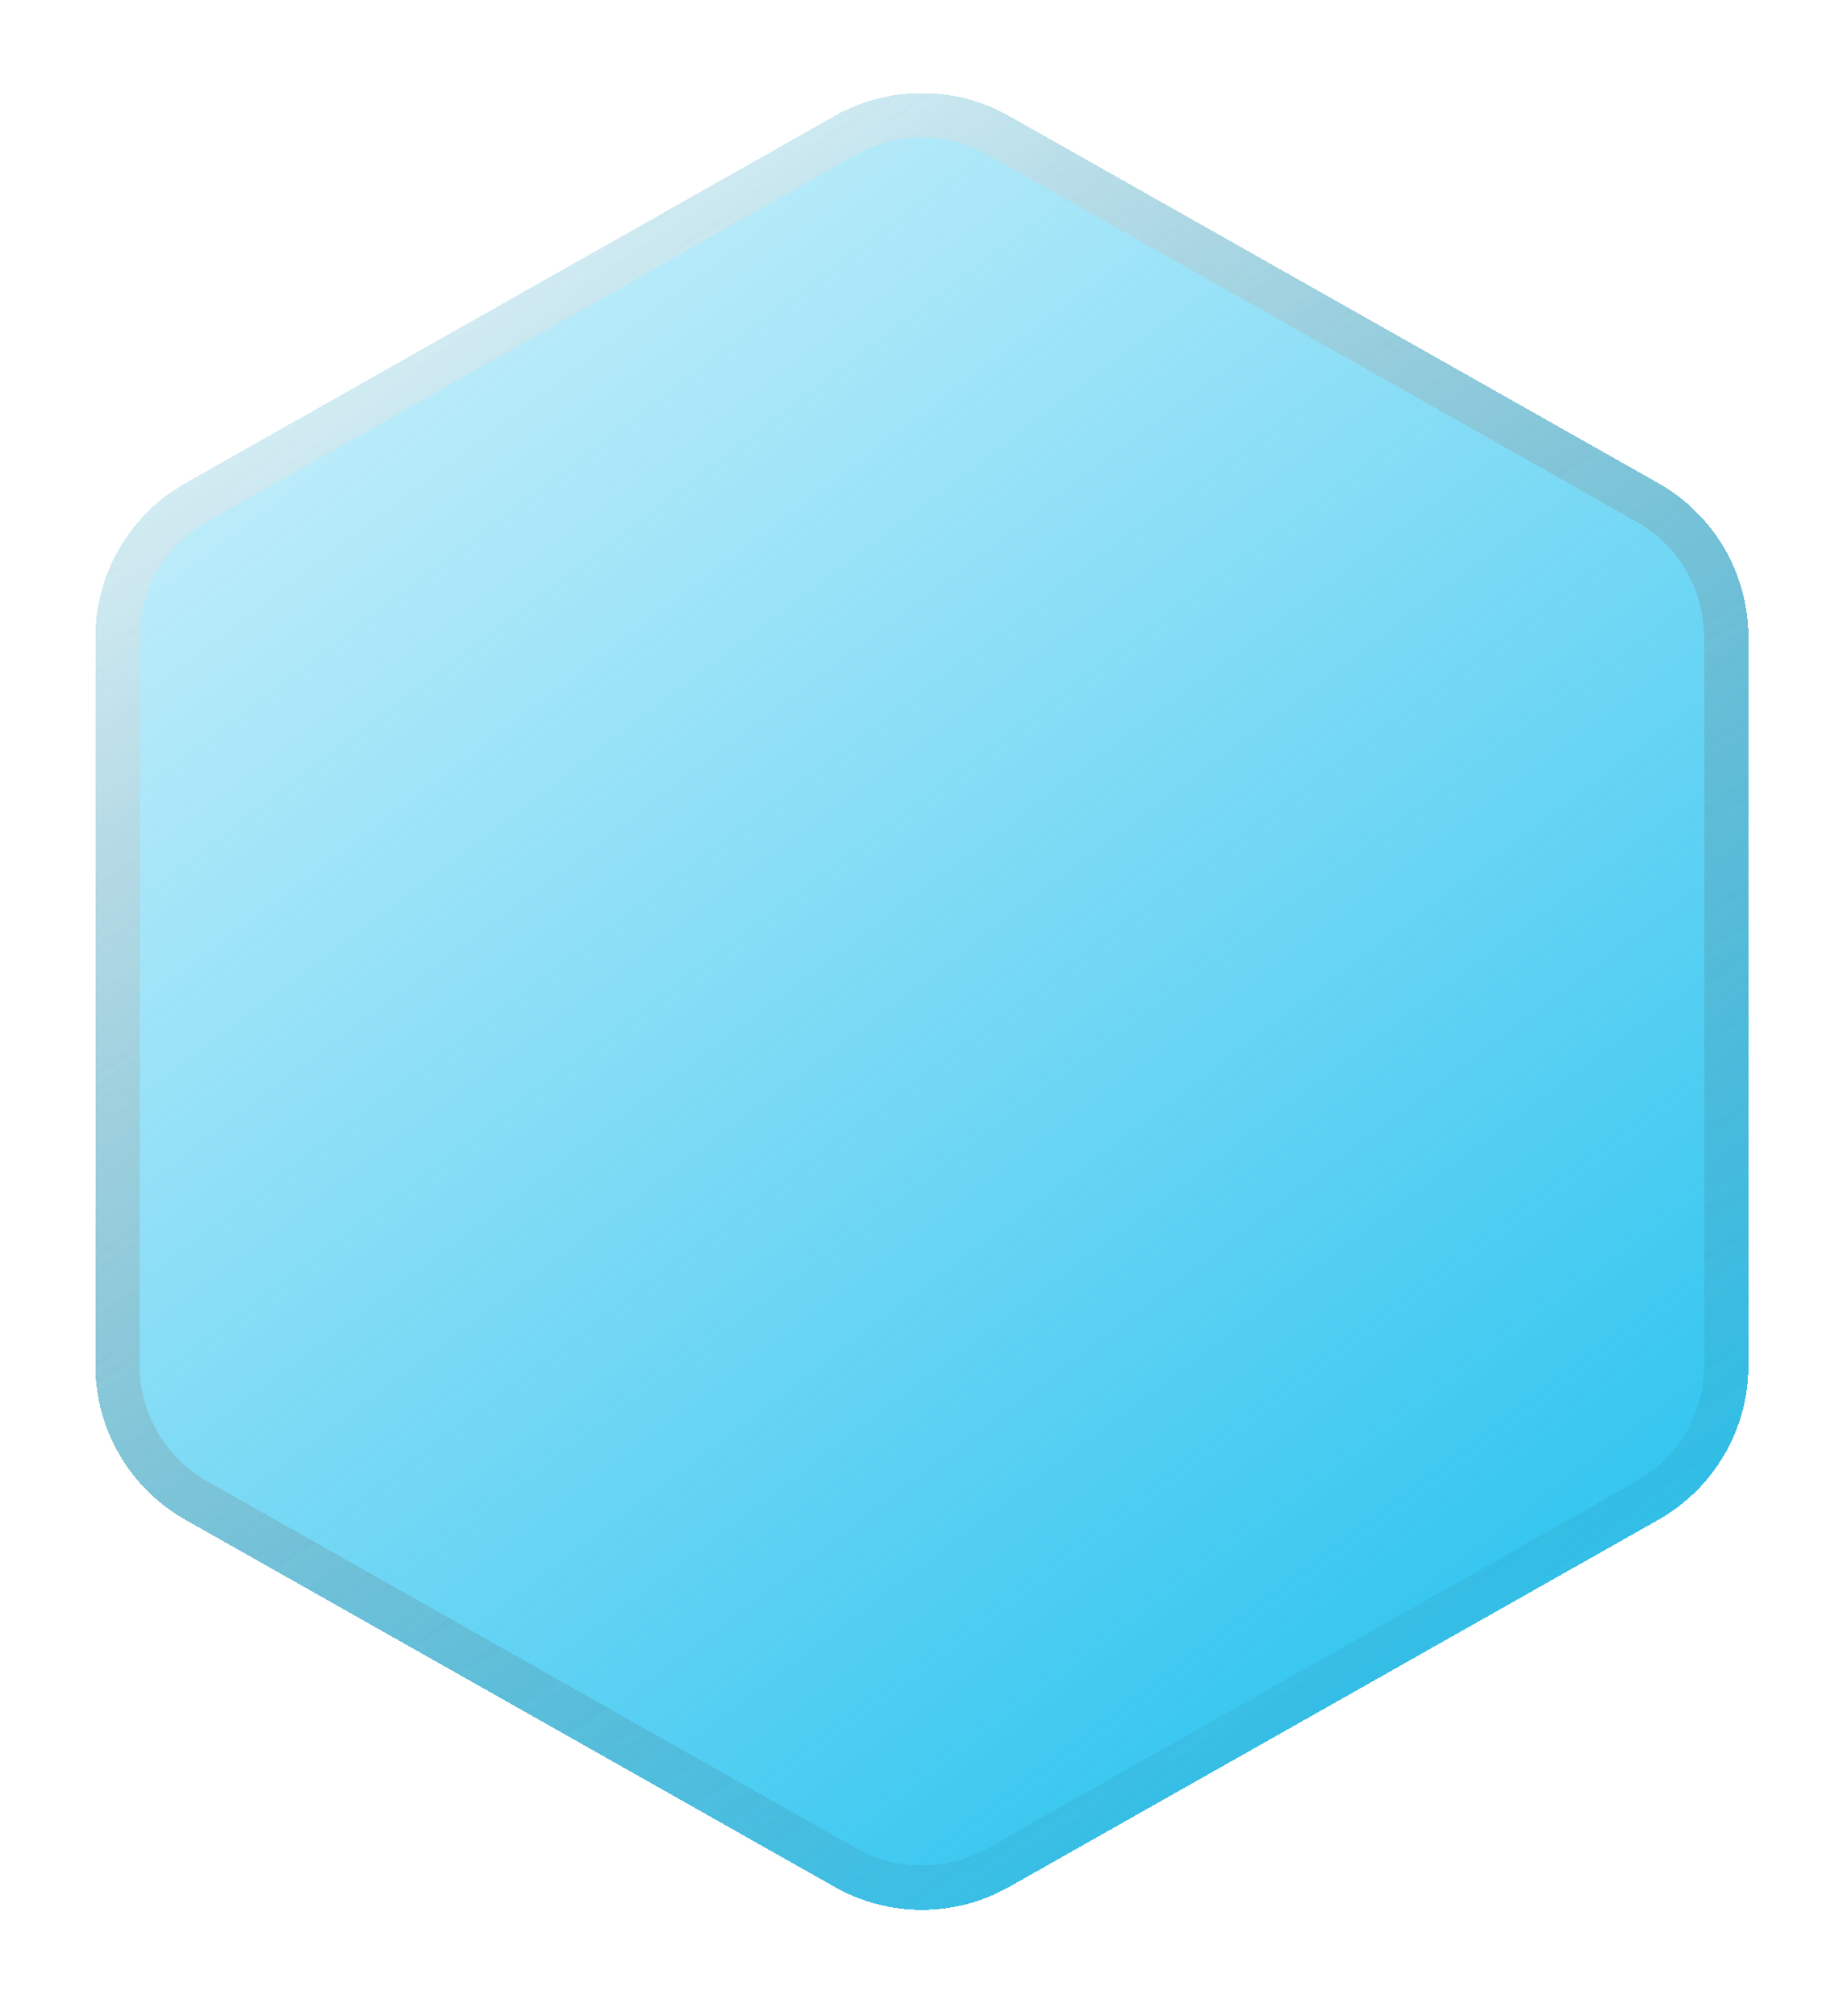 <svg width="83" height="91" viewBox="0 0 83 91" fill="none" xmlns="http://www.w3.org/2000/svg">
<g filter="url(#filter0_bd_1917_525)">
<path d="M37.67 1.237C40.113 -0.145 43.103 -0.145 45.546 1.237L74.85 17.811C77.36 19.23 78.912 21.891 78.912 24.774L78.912 57.638C78.912 60.521 77.36 63.181 74.85 64.601L45.546 81.174C43.103 82.557 40.113 82.557 37.67 81.174L8.366 64.601C5.856 63.181 4.304 60.521 4.304 57.638L4.304 24.774C4.304 21.891 5.856 19.23 8.366 17.811L37.67 1.237Z" fill="url(#paint0_linear_1917_525)" fill-opacity="0.8" shape-rendering="crispEdges"/>
<path d="M38.162 2.108C40.3 0.898 42.916 0.898 45.054 2.108L74.358 18.681C76.554 19.923 77.912 22.251 77.912 24.774L77.912 57.638C77.912 60.161 76.554 62.489 74.358 63.731L45.054 80.304C42.916 81.513 40.3 81.513 38.162 80.304L8.858 63.731C6.662 62.489 5.304 60.161 5.304 57.638L5.304 24.774C5.304 22.251 6.662 19.923 8.858 18.681L38.162 2.108Z" stroke="url(#paint1_linear_1917_525)" stroke-opacity="0.5" stroke-width="2" shape-rendering="crispEdges"/>
</g>
<defs>
<filter id="filter0_bd_1917_525" x="-7.696" y="-11.8" width="98.608" height="106.011" filterUnits="userSpaceOnUse" color-interpolation-filters="sRGB">
<feFlood flood-opacity="0" result="BackgroundImageFix"/>
<feGaussianBlur in="BackgroundImageFix" stdDeviation="6"/>
<feComposite in2="SourceAlpha" operator="in" result="effect1_backgroundBlur_1917_525"/>
<feColorMatrix in="SourceAlpha" type="matrix" values="0 0 0 0 0 0 0 0 0 0 0 0 0 0 0 0 0 0 127 0" result="hardAlpha"/>
<feOffset dy="4"/>
<feGaussianBlur stdDeviation="2"/>
<feComposite in2="hardAlpha" operator="out"/>
<feColorMatrix type="matrix" values="0 0 0 0 0 0 0 0 0 0 0 0 0 0 0 0 0 0 0.1 0"/>
<feBlend mode="normal" in2="effect1_backgroundBlur_1917_525" result="effect2_dropShadow_1917_525"/>
<feBlend mode="normal" in="SourceGraphic" in2="effect2_dropShadow_1917_525" result="shape"/>
</filter>
<linearGradient id="paint0_linear_1917_525" x1="66.918" y1="70.19" x2="21.363" y2="9.858" gradientUnits="userSpaceOnUse">
<stop stop-color="#00B7EC"/>
<stop offset="1" stop-color="#00B7EC" stop-opacity="0.33"/>
</linearGradient>
<linearGradient id="paint1_linear_1917_525" x1="10.723" y1="7.874" x2="57.172" y2="84.26" gradientUnits="userSpaceOnUse">
<stop stop-color="white"/>
<stop offset="1" stop-opacity="0"/>
</linearGradient>
</defs>
</svg>
